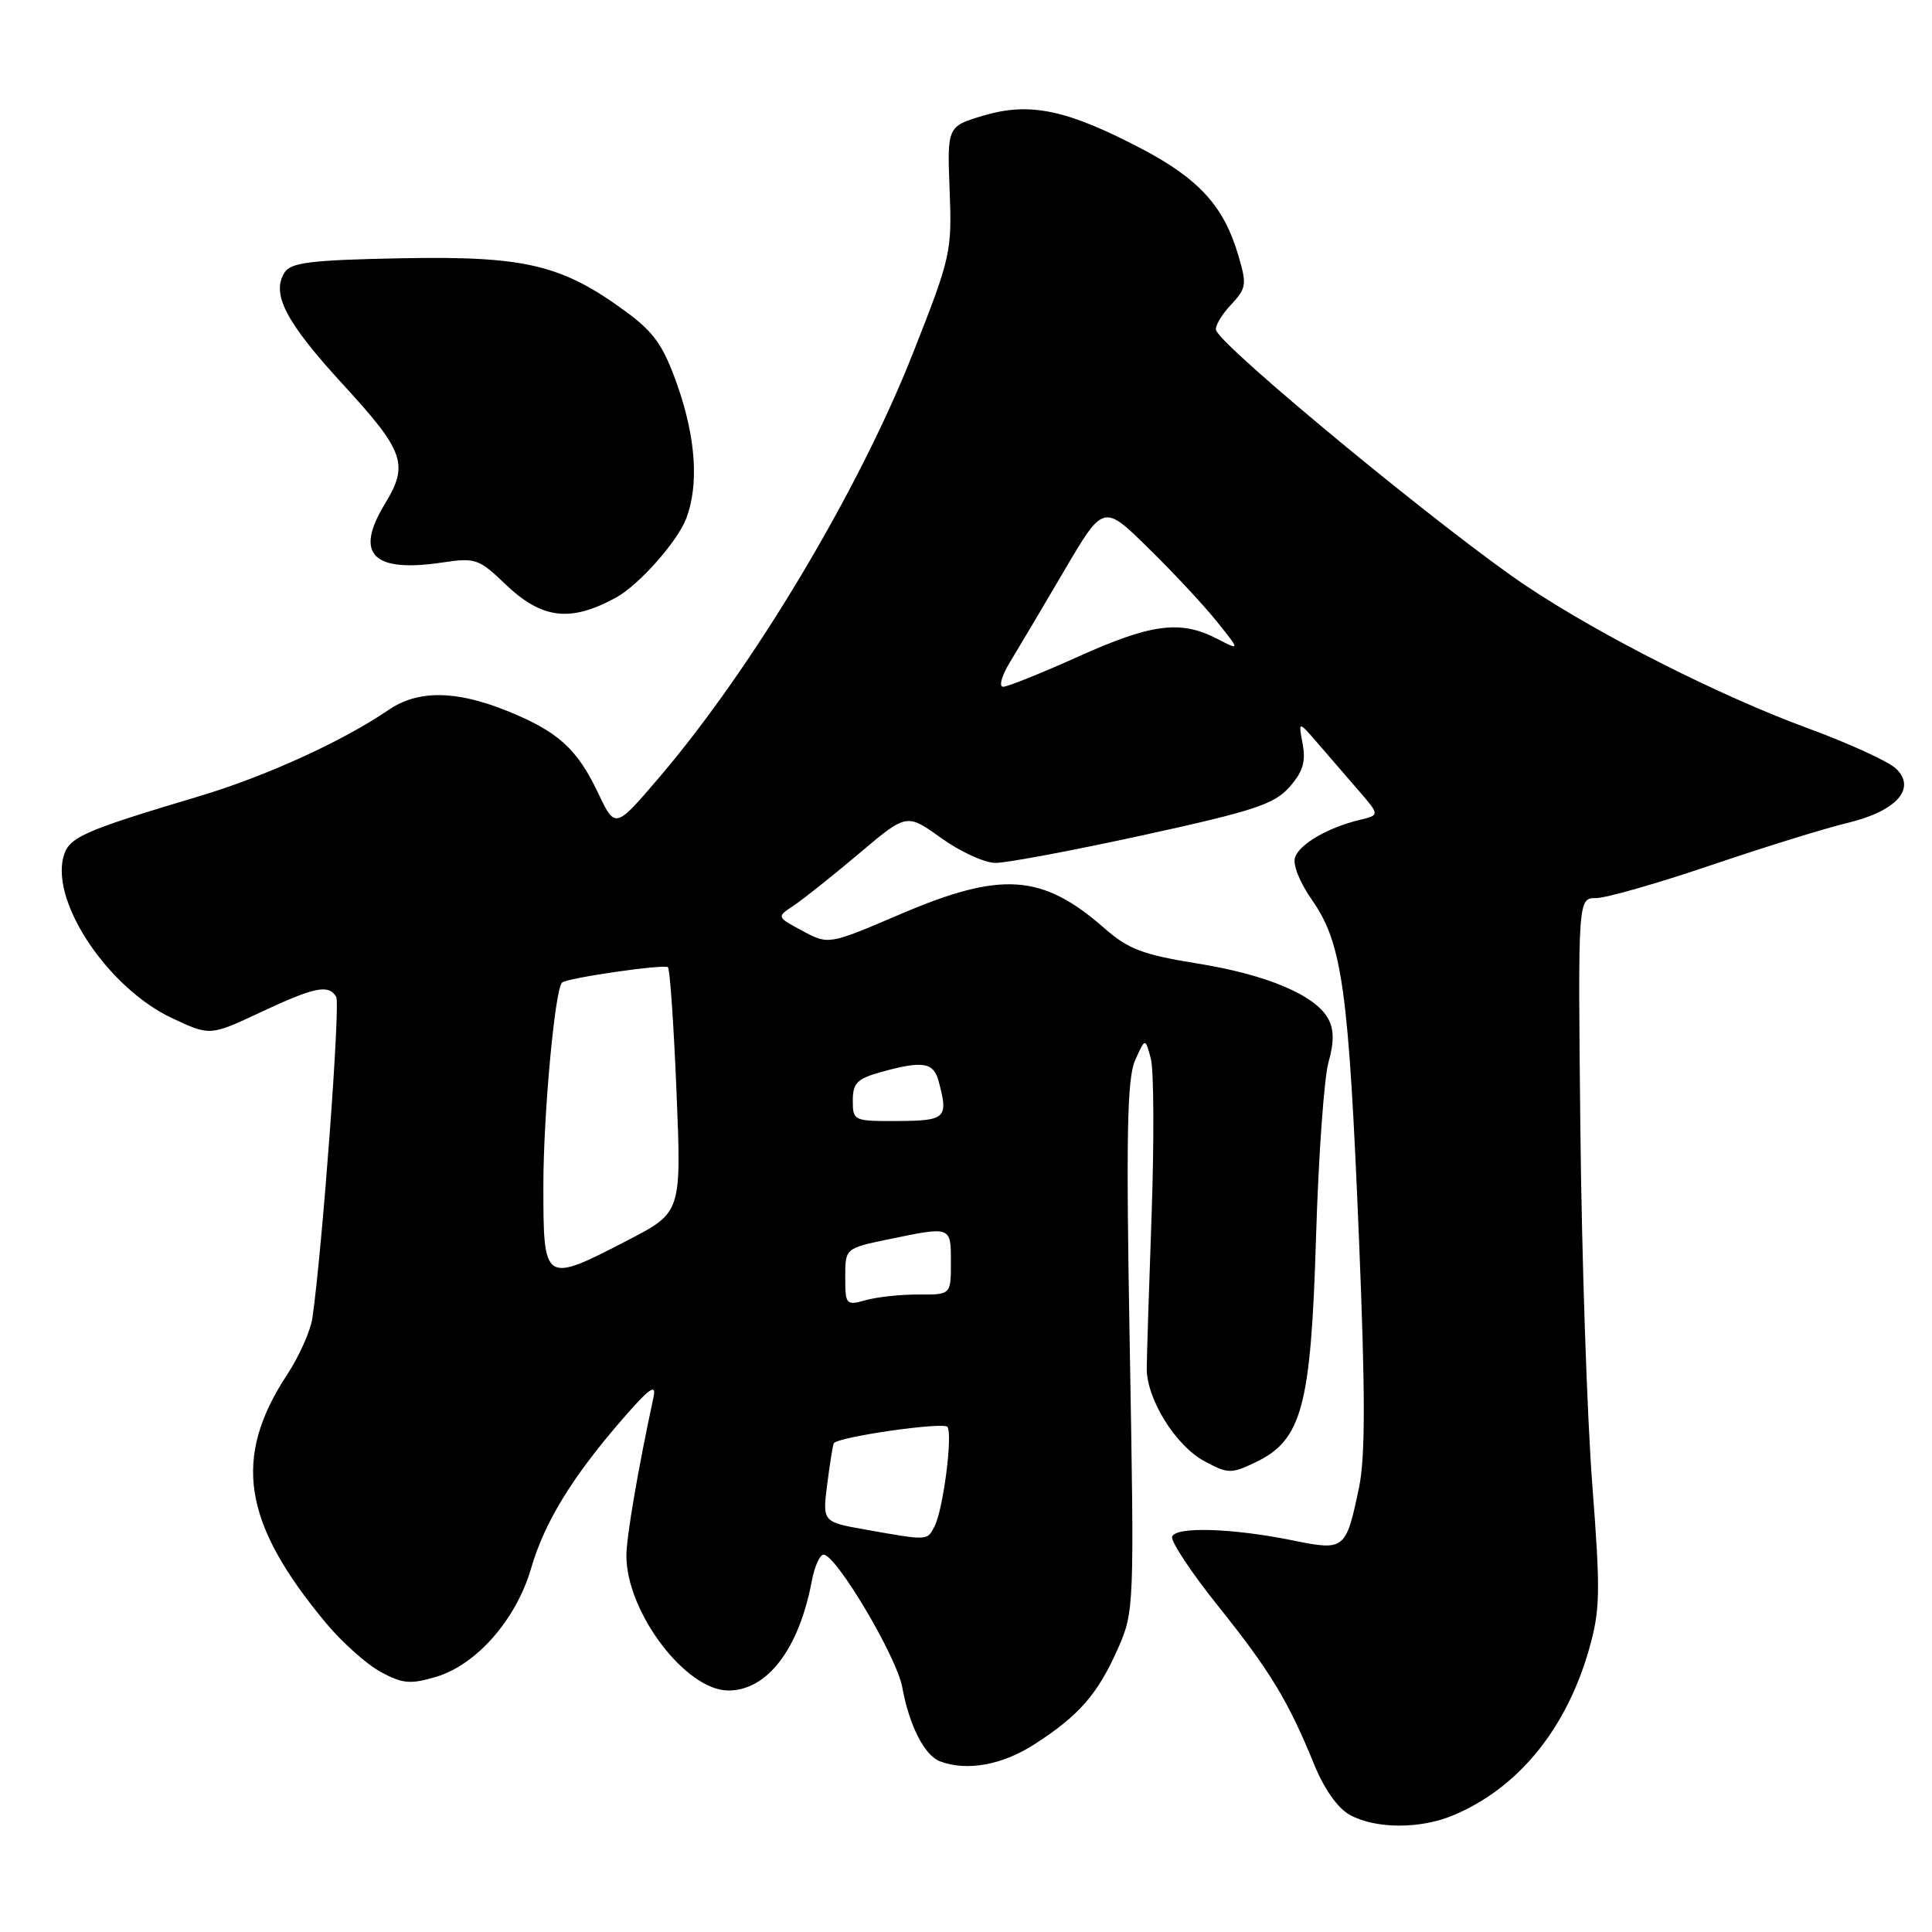 <?xml version="1.0" encoding="UTF-8" standalone="no"?>
<!DOCTYPE svg PUBLIC "-//W3C//DTD SVG 1.1//EN" "http://www.w3.org/Graphics/SVG/1.1/DTD/svg11.dtd" >
<svg xmlns="http://www.w3.org/2000/svg" xmlns:xlink="http://www.w3.org/1999/xlink" version="1.1" viewBox="0 0 256 256">
 <g >
 <path fill="currentColor"
d=" M 192.53 240.55 C 201.11 236.97 207.49 229.20 210.53 218.63 C 212.04 213.34 212.09 211.13 210.98 196.63 C 210.30 187.76 209.59 166.66 209.41 149.75 C 209.08 119.00 209.08 119.00 211.49 119.00 C 212.81 119.00 219.66 117.04 226.70 114.65 C 233.74 112.26 241.87 109.74 244.77 109.05 C 251.26 107.50 253.97 104.50 251.25 101.86 C 250.29 100.92 245.00 98.50 239.50 96.48 C 227.92 92.22 212.15 84.25 202.34 77.71 C 191.74 70.64 162.11 46.22 161.14 43.77 C 160.95 43.27 161.81 41.77 163.06 40.44 C 165.17 38.19 165.24 37.73 164.06 33.76 C 162.17 27.34 158.86 23.70 151.32 19.74 C 141.44 14.55 136.50 13.50 130.41 15.29 C 125.50 16.74 125.50 16.74 125.83 25.19 C 126.15 33.38 126.00 34.06 120.92 46.93 C 113.73 65.12 99.78 88.43 87.41 102.94 C 81.52 109.84 81.52 109.84 79.27 105.11 C 76.46 99.19 73.94 96.92 67.12 94.17 C 60.38 91.46 55.37 91.42 51.50 94.06 C 45.41 98.22 35.22 102.86 26.48 105.48 C 10.77 110.17 9.05 110.95 8.38 113.63 C 6.84 119.77 14.44 130.99 22.80 134.91 C 27.84 137.27 27.84 137.27 34.53 134.13 C 41.73 130.76 43.51 130.40 44.55 132.08 C 45.12 133.00 42.73 165.25 41.40 174.61 C 41.16 176.31 39.66 179.69 38.07 182.11 C 30.78 193.19 32.12 201.77 43.24 215.12 C 45.36 217.65 48.61 220.55 50.46 221.55 C 53.36 223.11 54.39 223.20 57.81 222.18 C 63.15 220.58 68.39 214.59 70.36 207.86 C 72.15 201.70 75.76 195.80 82.43 188.10 C 86.02 183.96 86.99 183.26 86.60 185.10 C 84.54 194.68 83.00 203.67 83.00 206.14 C 83.00 213.61 90.86 224.00 96.51 224.00 C 101.68 224.00 105.88 218.48 107.57 209.48 C 107.93 207.56 108.63 206.00 109.13 206.00 C 110.79 206.00 118.82 219.52 119.55 223.55 C 120.47 228.62 122.49 232.59 124.54 233.38 C 128.07 234.73 132.78 233.89 137.05 231.14 C 142.95 227.35 145.46 224.48 148.11 218.49 C 150.29 213.56 150.31 213.08 149.70 178.50 C 149.20 150.45 149.34 142.90 150.41 140.50 C 151.75 137.50 151.75 137.50 152.49 140.27 C 152.89 141.79 152.94 151.02 152.60 160.77 C 152.25 170.52 151.96 179.76 151.95 181.30 C 151.92 185.36 155.76 191.56 159.60 193.62 C 162.70 195.29 163.14 195.30 166.33 193.78 C 172.51 190.83 173.70 186.44 174.38 164.00 C 174.70 153.28 175.45 142.82 176.03 140.76 C 176.78 138.12 176.77 136.44 176.01 135.02 C 174.32 131.87 167.87 129.14 158.61 127.66 C 151.47 126.51 149.50 125.77 146.37 123.02 C 138.13 115.79 132.72 115.40 119.38 121.10 C 109.79 125.20 109.79 125.20 106.34 123.35 C 102.89 121.50 102.89 121.50 105.16 120.00 C 106.41 119.17 110.29 116.08 113.79 113.13 C 120.14 107.76 120.14 107.76 124.69 111.03 C 127.19 112.83 130.43 114.32 131.87 114.34 C 133.32 114.36 142.15 112.70 151.50 110.66 C 166.09 107.47 168.83 106.57 170.84 104.31 C 172.63 102.30 173.05 100.94 172.61 98.59 C 172.03 95.50 172.03 95.50 174.62 98.50 C 176.04 100.15 178.47 102.96 180.02 104.75 C 182.83 108.00 182.83 108.00 180.17 108.64 C 176.02 109.64 172.30 111.77 171.62 113.55 C 171.25 114.52 172.17 116.85 173.90 119.33 C 177.86 125.02 178.72 131.28 180.07 164.09 C 180.92 184.62 180.92 193.06 180.08 197.09 C 178.35 205.38 178.18 205.51 171.34 204.12 C 163.33 202.49 155.80 202.25 155.32 203.61 C 155.10 204.22 157.84 208.36 161.40 212.80 C 168.31 221.43 170.71 225.39 174.13 233.79 C 175.47 237.08 177.27 239.62 178.89 240.50 C 182.29 242.35 188.18 242.37 192.53 240.55 Z  M 81.61 79.19 C 84.63 77.55 89.78 71.75 90.94 68.68 C 92.62 64.23 92.20 58.03 89.77 51.08 C 87.92 45.82 86.70 44.07 83.01 41.35 C 74.49 35.08 69.63 33.91 53.25 34.22 C 41.23 34.45 38.54 34.78 37.71 36.10 C 35.91 38.95 37.86 42.68 45.50 51.00 C 53.60 59.82 54.19 61.53 51.00 66.77 C 46.93 73.44 49.38 75.92 58.64 74.53 C 62.96 73.88 63.48 74.06 66.88 77.33 C 71.77 82.03 75.52 82.51 81.61 79.19 Z  M 114.74 202.69 C 108.97 201.67 108.97 201.67 109.62 196.59 C 109.98 193.79 110.37 191.38 110.49 191.23 C 111.19 190.36 125.11 188.37 125.55 189.08 C 126.25 190.22 124.97 200.04 123.83 202.25 C 122.85 204.16 123.02 204.16 114.74 202.69 Z  M 112.00 169.22 C 112.00 165.40 112.00 165.40 117.81 164.20 C 126.08 162.49 126.00 162.46 126.00 167.28 C 126.00 171.55 126.00 171.55 121.75 171.53 C 119.41 171.51 116.26 171.85 114.75 172.27 C 112.10 173.01 112.00 172.91 112.00 169.22 Z  M 72.00 157.07 C 72.00 147.73 73.52 131.15 74.47 130.20 C 75.08 129.59 88.05 127.71 88.51 128.17 C 88.77 128.43 89.28 135.85 89.64 144.65 C 90.30 160.65 90.30 160.65 83.20 164.33 C 72.04 170.10 72.00 170.08 72.00 157.07 Z  M 113.00 145.83 C 113.00 143.52 113.58 142.93 116.75 142.05 C 122.26 140.52 123.70 140.75 124.37 143.25 C 125.69 148.16 125.35 148.50 119.00 148.54 C 113.12 148.57 113.00 148.52 113.00 145.83 Z  M 133.82 87.75 C 134.91 85.96 138.14 80.51 141.00 75.64 C 146.21 66.77 146.21 66.77 152.18 72.64 C 155.47 75.86 159.55 80.24 161.25 82.37 C 164.35 86.23 164.35 86.23 161.23 84.62 C 156.43 82.14 152.56 82.64 142.88 87.00 C 137.99 89.20 133.51 91.00 132.92 91.00 C 132.32 91.00 132.73 89.54 133.82 87.75 Z "/>
</g>
</svg>